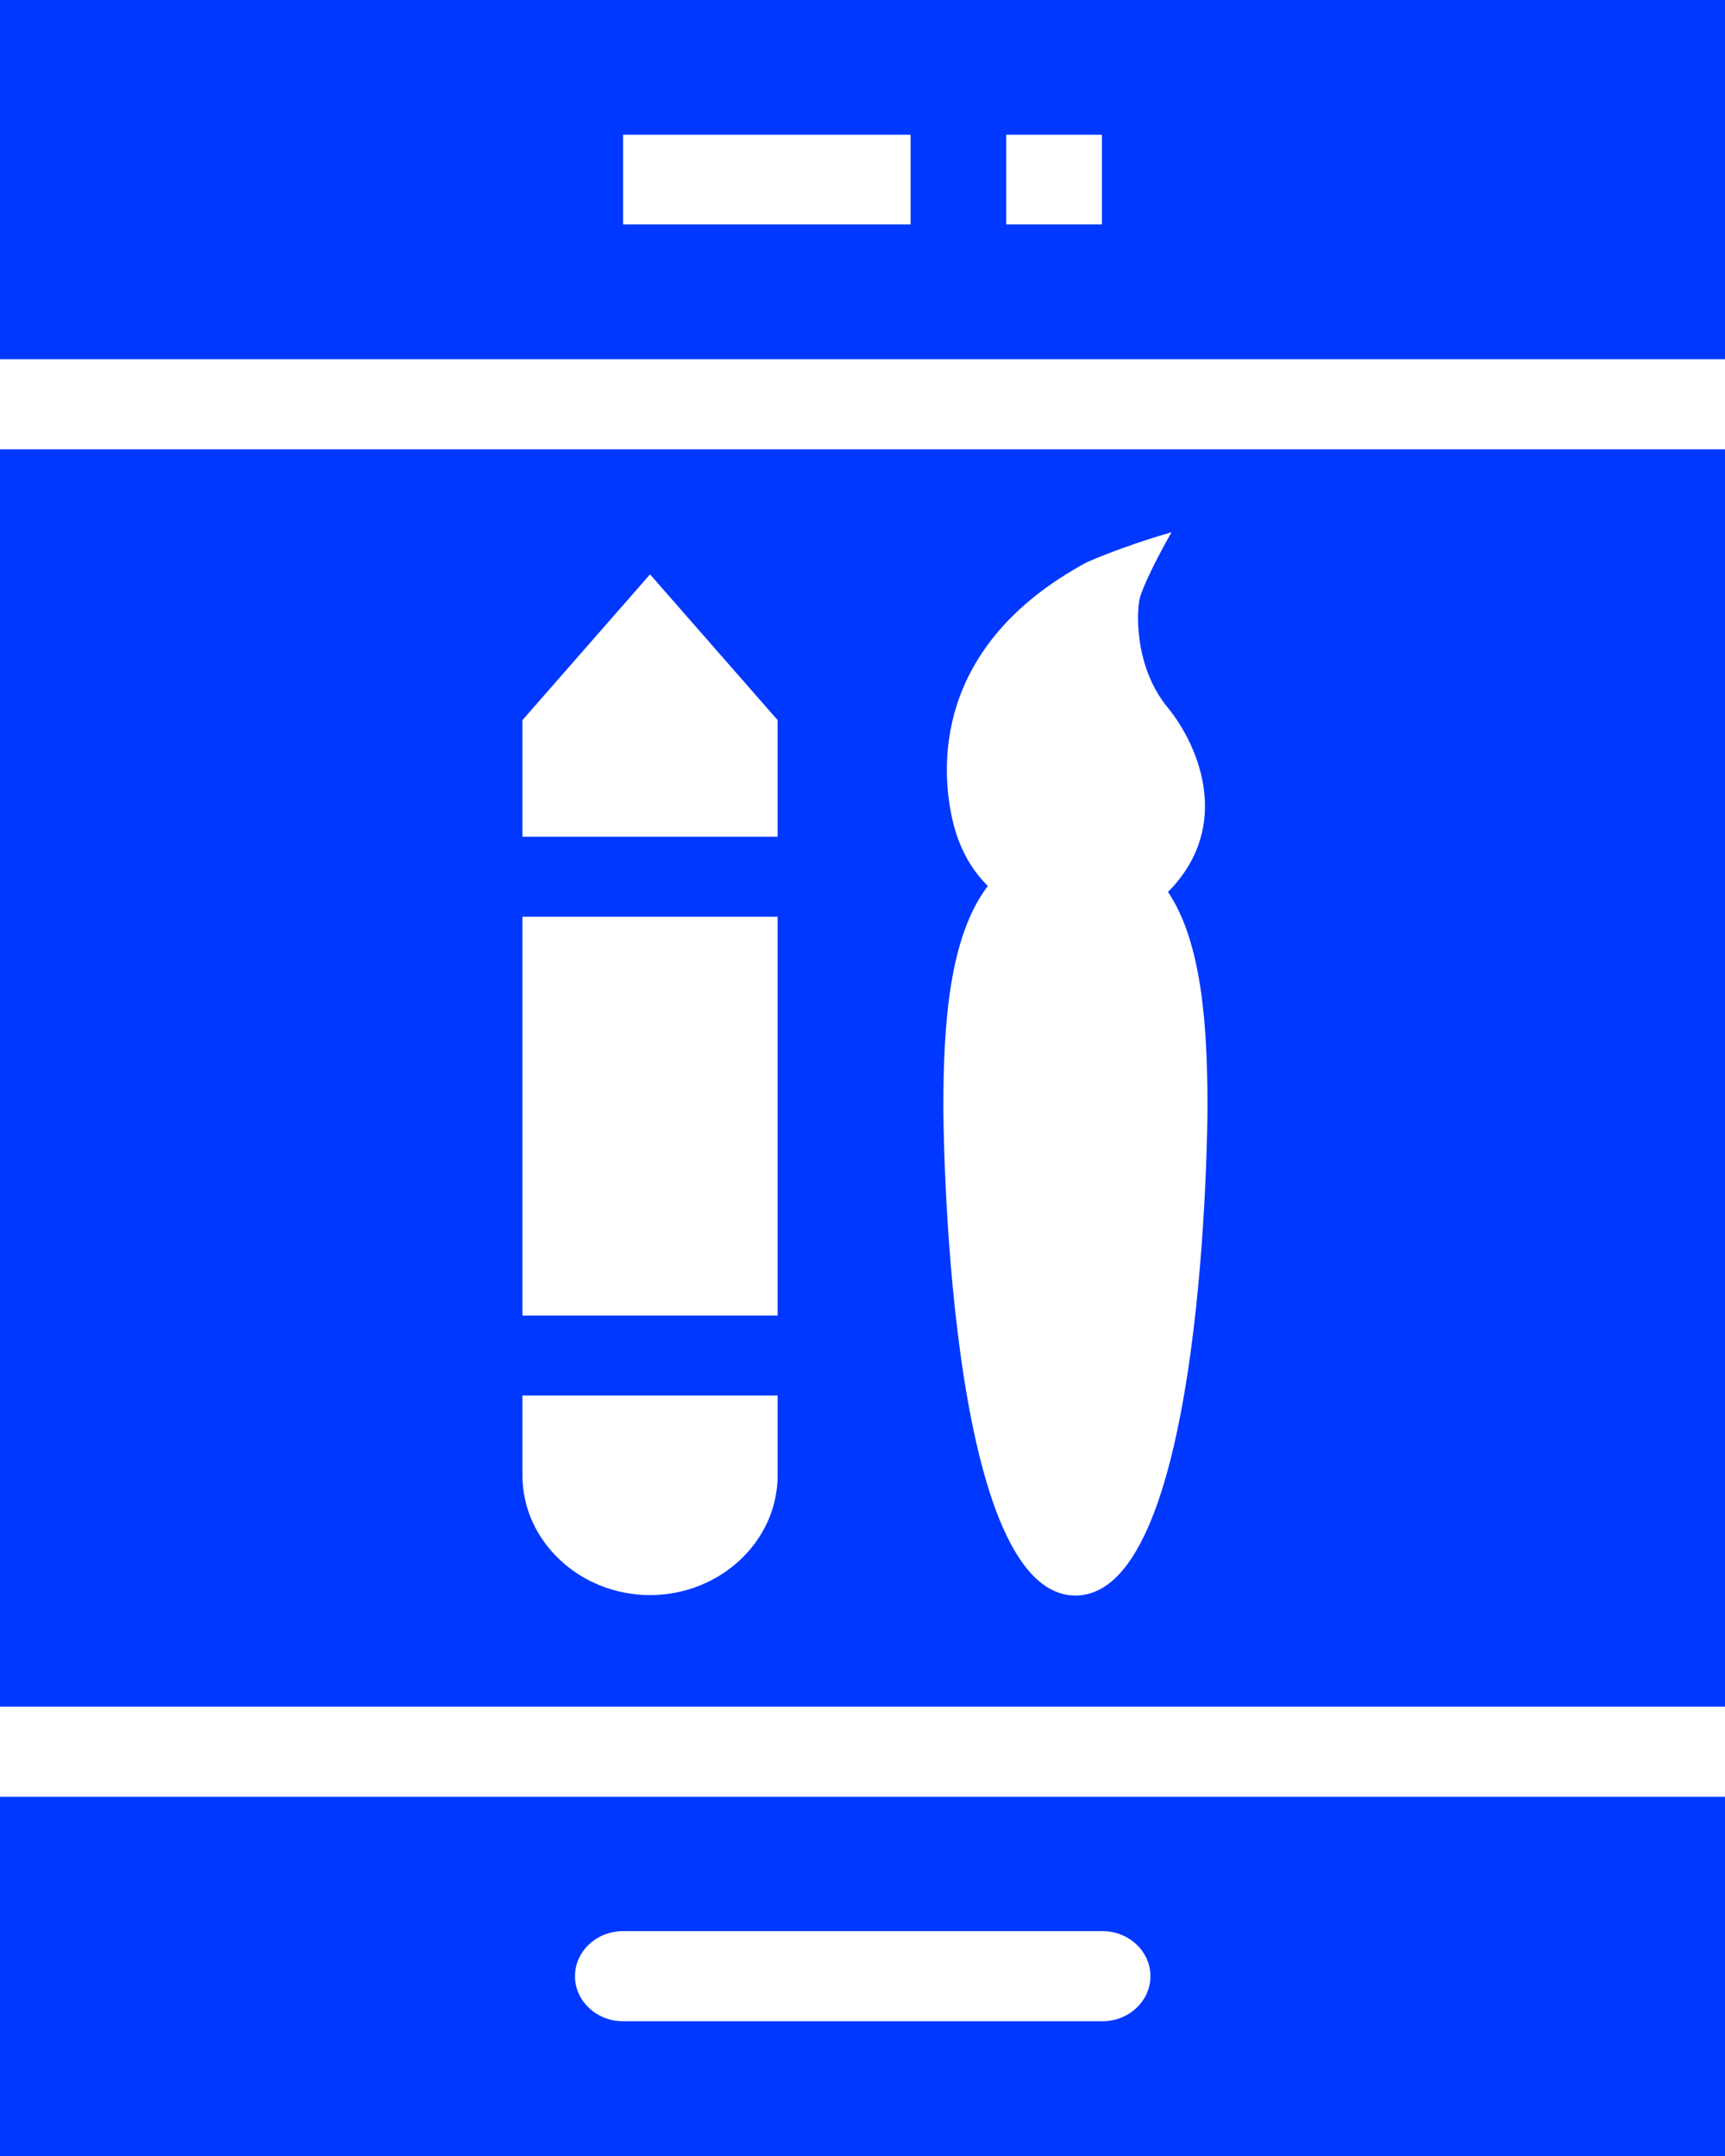<svg width="24" height="30" viewBox="0 0 24 30" fill="none" xmlns="http://www.w3.org/2000/svg">
<path d="M0 23.748H24V6.252H0V23.748ZM13.256 11.426C13.094 10.74 12.95 9 15.113 7.828C15.113 7.828 15.569 7.617 16.3 7.406C16.262 7.471 15.963 7.998 15.863 8.303C15.812 8.467 15.769 9.27 16.25 9.85C16.644 10.33 17.119 11.385 16.369 12.281C16.331 12.328 16.294 12.369 16.25 12.41C16.719 13.107 16.8 14.262 16.8 15.41C16.8 15.475 16.781 22.201 14.963 22.201C13.144 22.201 13.125 15.48 13.125 15.41C13.125 14.221 13.213 13.025 13.744 12.328C13.5 12.088 13.338 11.777 13.256 11.426ZM7.269 10.02L9.044 7.992L10.819 10.02V11.643H7.269V10.02ZM7.269 12.756H10.819V18.305H7.269V12.756ZM7.269 19.418H10.819V20.531C10.819 21.445 10.019 22.195 9.044 22.195C8.069 22.195 7.269 21.445 7.269 20.531V19.418Z" fill="#0038FF"/>
<path d="M0 30H24V25.002H0V30ZM8.669 26.871H15.338C15.706 26.871 16.006 27.152 16.006 27.498C16.006 27.844 15.706 28.125 15.338 28.125H8.669C8.3 28.125 8 27.844 8 27.498C8 27.152 8.3 26.871 8.669 26.871Z" fill="#0038FF"/>
<path d="M0 0V4.998H24V0H0ZM12.669 3.123H8.669V1.875H12.669V3.123ZM15.331 3.123H14V1.875H15.331V3.123Z" fill="#0038FF"/>
</svg>
